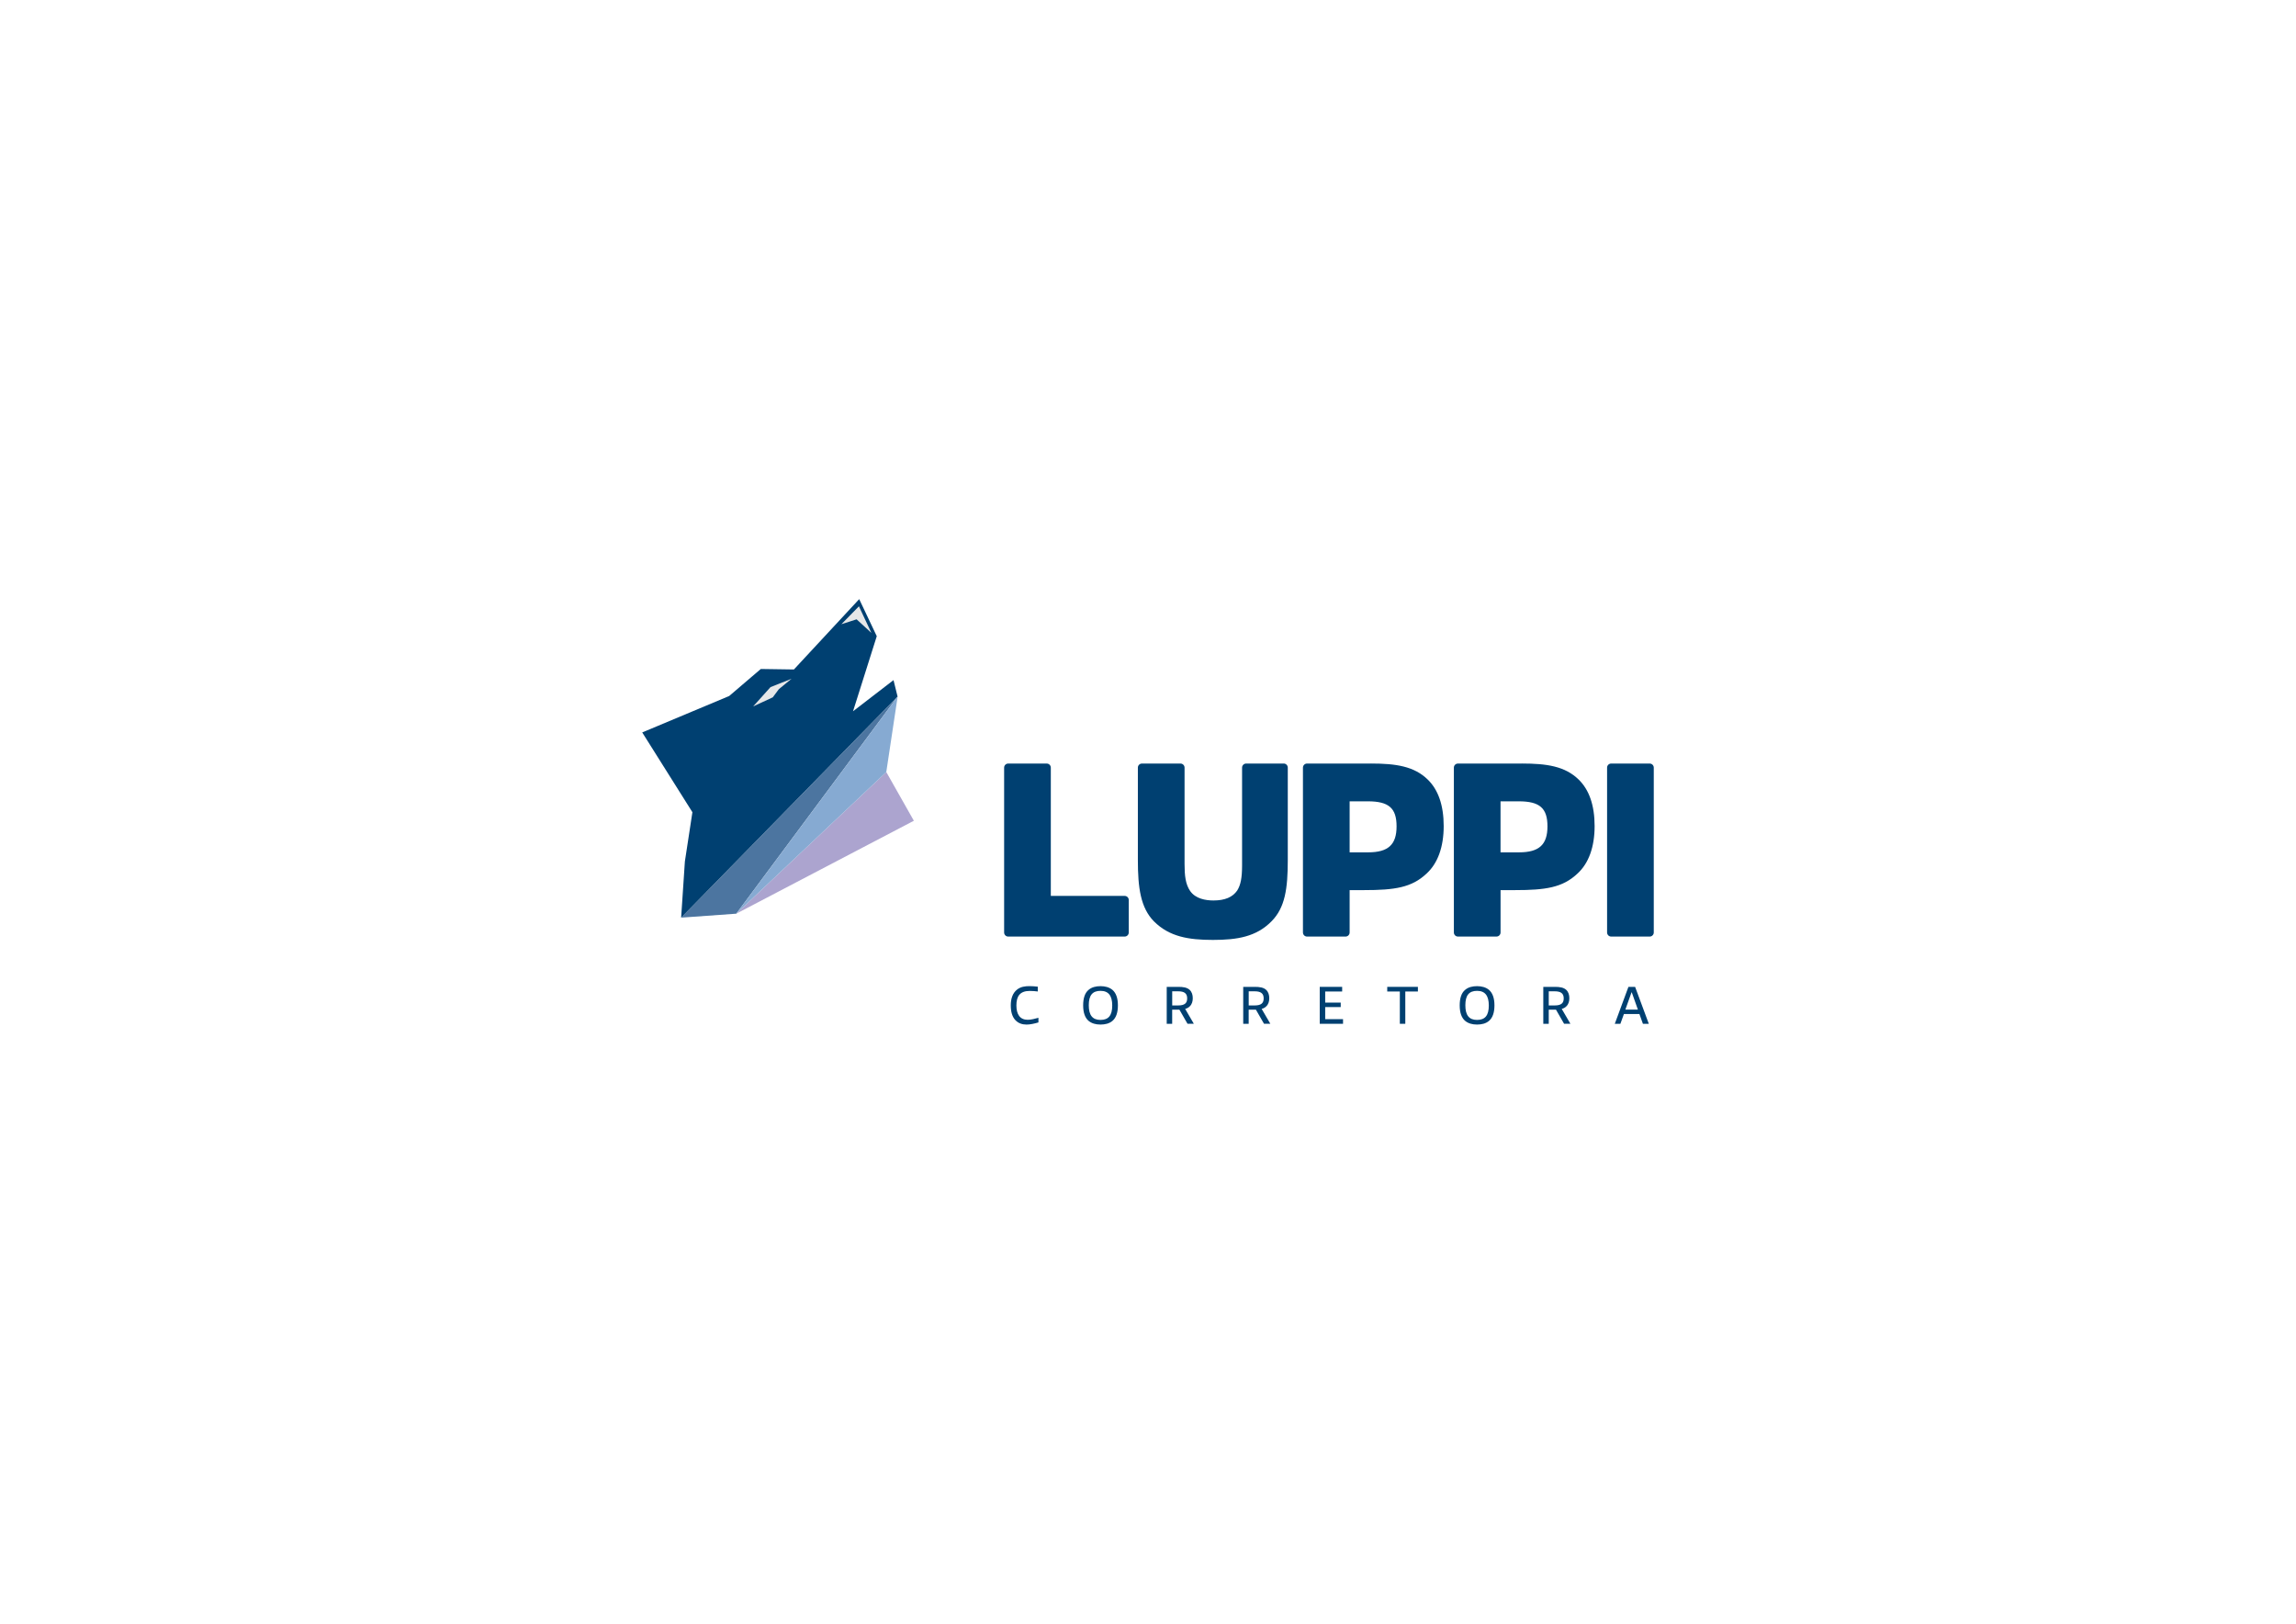 <?xml version="1.0" encoding="UTF-8"?>
<svg xmlns="http://www.w3.org/2000/svg" version="1.1" viewBox="0 0 841.89 595.28">
  <defs>
    <style>
      .cls-1 {
        fill: #86aad2;
      }

      .cls-2 {
        fill: #004071;
      }

      .cls-3 {
        fill: #aca4cf;
      }

      .cls-4 {
        fill: #4c75a0;
      }

      .cls-5 {
        fill: #e6e7e8;
      }
    </style>
  </defs>
  <!-- Generator: Adobe Illustrator 28.7.1, SVG Export Plug-In . SVG Version: 1.2.0 Build 142)  -->
  <g>
    <g id="Layer_1">
      <g id="Layer_1-2" data-name="Layer_1">
        <g>
          <path class="cls-2" d="M557.98,279.93h-23.38c-.83,0-1.5.67-1.5,1.5v60.43c0,.83.67,1.5,1.5,1.5h14.12c.83,0,1.5-.67,1.5-1.5v-15.53h5.29c11.18,0,17.46-.91,22.9-6.05,4.12-3.74,6.3-9.76,6.3-17.42s-2.02-13.32-5.83-17.04c-5.01-4.91-11.71-5.9-20.9-5.9h0ZM557,312.48h-6.79v-18.7h6.71c7.65,0,10.5,2.49,10.5,9.17s-3.02,9.53-10.41,9.53h-.01ZM470.7,279.93h-13.76c-.83,0-1.5.67-1.5,1.5v35.82c0,4.58-.51,7.17-1.77,9.21-1.69,2.47-4.55,3.67-8.73,3.67-2.81,0-6.57-.61-8.55-3.49-1.7-2.5-2.04-5.65-2.04-9.92v-35.29c0-.83-.67-1.5-1.5-1.5h-14.12c-.83,0-1.5.67-1.5,1.5v33.88c0,10.17.99,17.48,5.9,22.49h.01c5.64,5.64,12.72,6.79,21.62,6.79s15.9-1.16,21.44-6.79c5.02-5.02,6-12.05,6-22.5v-33.88c0-.83-.67-1.5-1.5-1.5h0ZM604.9,279.93h-14.12c-.83,0-1.5.67-1.5,1.5v60.43c0,.83.67,1.5,1.5,1.5h14.12c.83,0,1.5-.67,1.5-1.5v-60.43c0-.83-.67-1.5-1.5-1.5ZM502.64,279.93h-23.38c-.83,0-1.5.67-1.5,1.5v60.43c0,.83.67,1.5,1.5,1.5h14.12c.83,0,1.5-.67,1.5-1.5v-15.53h5.29c11.18,0,17.46-.91,22.9-6.05,4.12-3.74,6.3-9.76,6.3-17.42s-2.02-13.32-5.83-17.04c-5.01-4.91-11.71-5.9-20.9-5.9h0ZM501.67,312.48h-6.79v-18.7h6.71c7.65,0,10.5,2.49,10.5,9.17s-3.02,9.53-10.41,9.53h0ZM412.4,328.45h-27.09v-47.02c0-.83-.67-1.5-1.5-1.5h-14.12c-.83,0-1.5.67-1.5,1.5v60.43c0,.83.67,1.5,1.5,1.5h42.7c.83,0,1.5-.67,1.5-1.5v-11.91c0-.83-.67-1.5-1.5-1.5h0Z"/>
          <g>
            <path class="cls-2" d="M376.32,375.62c-1.38,0-2.83-.42-3.91-1.52-1.28-1.3-1.78-3.2-1.78-5.53s.63-4.49,2.35-5.81c1.3-1.01,2.88-1.23,4.51-1.23.97,0,1.98.08,3.04.2v1.76c-.95-.12-2-.2-2.96-.2-3.64,0-4.88,2.02-4.88,5.32s1.34,5.26,4.15,5.26c1.23,0,2.67-.38,3.93-.73v1.7c-1.44.42-2.98.79-4.45.79h0Z"/>
            <path class="cls-2" d="M407.95,362.94c1.28,1.13,1.96,3,1.96,5.63s-.65,4.52-1.94,5.65c-1.19,1.05-2.79,1.4-4.45,1.4s-3.2-.38-4.41-1.4c-1.28-1.13-1.94-3-1.94-5.63s.63-4.53,1.94-5.65c1.19-1.05,2.79-1.4,4.43-1.4s3.22.38,4.41,1.4h0ZM407.83,368.63c0-3.5-1.32-5.37-4.29-5.37s-4.31,1.66-4.31,5.28,1.34,5.38,4.29,5.38,4.31-1.66,4.31-5.28h0Z"/>
            <path class="cls-2" d="M435.44,375.34l-2.98-5.18h-2.65v5.18h-2v-13.54h4.25c1.72,0,3.2.2,4.17,1.11.83.79,1.13,1.86,1.13,3.08,0,1.13-.32,2.21-1.09,2.94-.45.47-1.03.77-1.7.95l3.18,5.45h-2.31ZM432.01,363.43h-2.19v5.18h2.21c2.41,0,3.28-.89,3.28-2.59,0-1.88-1.13-2.59-3.3-2.59Z"/>
            <path class="cls-2" d="M463.49,375.34l-2.98-5.18h-2.65v5.18h-2v-13.54h4.25c1.72,0,3.2.2,4.17,1.11.83.79,1.13,1.86,1.13,3.08,0,1.13-.32,2.21-1.09,2.94-.46.47-1.03.77-1.7.95l3.18,5.45h-2.31ZM460.06,363.43h-2.19v5.18h2.21c2.41,0,3.28-.89,3.28-2.59,0-1.88-1.13-2.59-3.3-2.59Z"/>
            <path class="cls-2" d="M483.92,375.34v-13.54h8.22v1.7h-6.22v4.07h5.69v1.64h-5.69v4.43h6.54v1.7h-8.54Z"/>
            <path class="cls-2" d="M513.29,375.34v-11.84h-4.62v-1.7h11.24v1.7h-4.62v11.84h-2Z"/>
            <path class="cls-2" d="M546.02,362.94c1.28,1.13,1.96,3,1.96,5.63s-.65,4.52-1.94,5.65c-1.19,1.05-2.79,1.4-4.45,1.4s-3.2-.38-4.41-1.4c-1.28-1.13-1.94-3-1.94-5.63s.63-4.53,1.94-5.65c1.19-1.05,2.79-1.4,4.43-1.4s3.22.38,4.41,1.4ZM545.91,368.63c0-3.5-1.32-5.37-4.29-5.37s-4.31,1.66-4.31,5.28,1.34,5.38,4.29,5.38,4.31-1.66,4.31-5.28h0Z"/>
            <path class="cls-2" d="M573.52,375.34l-2.98-5.18h-2.65v5.18h-2v-13.54h4.25c1.72,0,3.2.2,4.17,1.11.83.79,1.13,1.86,1.13,3.08,0,1.13-.32,2.21-1.09,2.94-.45.47-1.03.77-1.7.95l3.18,5.45h-2.31,0ZM570.08,363.43h-2.19v5.18h2.21c2.41,0,3.28-.89,3.28-2.59,0-1.88-1.13-2.59-3.3-2.59h0Z"/>
            <path class="cls-2" d="M602.42,375.34l-1.28-3.58h-5.69l-1.29,3.58h-2.05l5-13.54h2.45l5.02,13.54h-2.16ZM598.33,363.8h-.08l-2.27,6.34h4.6l-2.25-6.34h0Z"/>
          </g>
          <g>
            <polygon class="cls-4" points="269.97 334.97 329.15 255.35 249.76 336.42 269.97 334.97"/>
            <polygon class="cls-2" points="249.76 336.42 329.12 255.37 327.63 249.34 312.79 260.76 321.49 233.24 315.05 219.65 291.11 245.44 278.97 245.26 267.37 255.17 235.49 268.52 253.89 297.77 251.13 315.83 249.76 336.42"/>
            <polygon class="cls-5" points="276.16 258.99 282.52 251.92 290.26 248.83 285.58 252.67 283.36 255.65 276.16 258.99"/>
            <polygon class="cls-5" points="308.52 228.85 314.95 222.28 319.52 232.03 314.09 227.05 308.52 228.85"/>
            <polygon class="cls-3" points="324.98 283.04 269.97 334.97 335.09 300.9 324.98 283.04"/>
            <polygon class="cls-1" points="324.98 283.04 329.15 255.35 269.97 334.97 324.98 283.04 324.98 283.04"/>
          </g>
        </g>
      </g>
    </g>
  </g>
</svg>